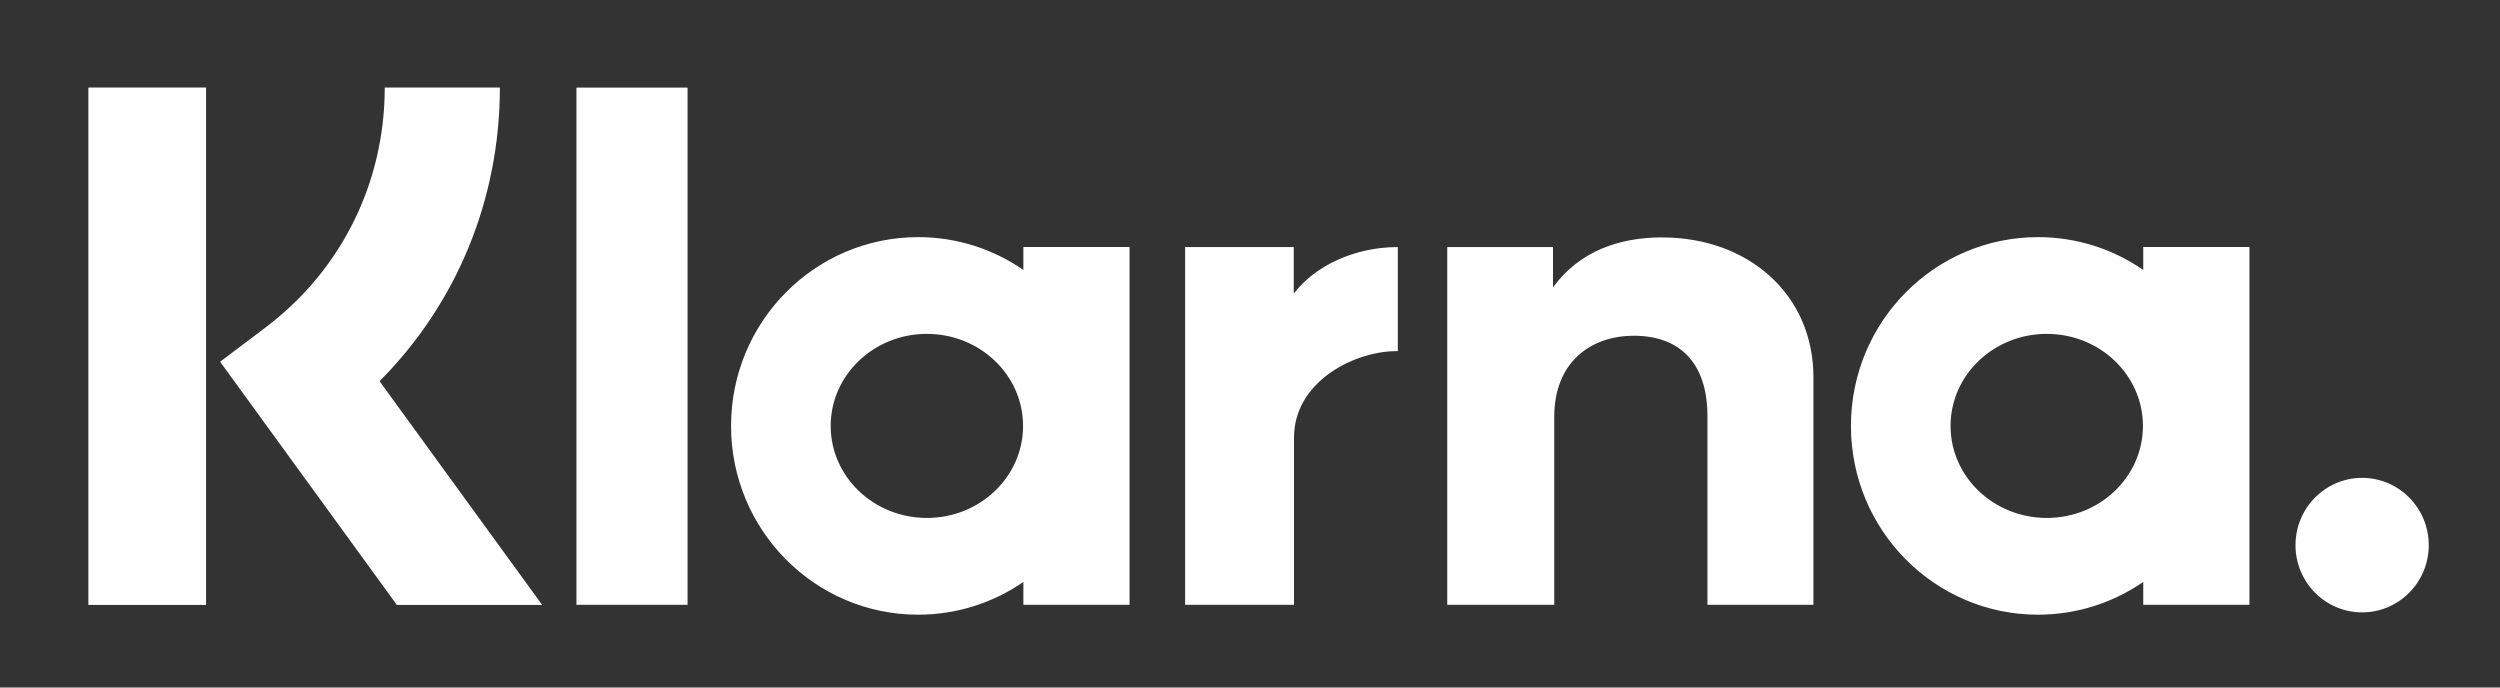 <?xml version="1.0" encoding="UTF-8"?>
<svg width="40px" height="11px" viewBox="0 0 40 11" version="1.1" xmlns="http://www.w3.org/2000/svg" xmlns:xlink="http://www.w3.org/1999/xlink">
    <rect x="0" y="0" width="40" height="11" fill="#333333" stroke="none"/>
    <!-- Generator: Sketch 53.2 (72643) - https://sketchapp.com -->
    <title>Artboard</title>
    <desc>Created with Sketch.</desc>
    <g id="Artboard" stroke="none" stroke-width="1" fill="none" fill-rule="evenodd">
        <g id="klarna" transform="translate(-3, -7)" fill="#FFFFFF" fill-rule="nonzero">
            <g id="Group" transform="translate(4.414, 8.4)">
                <path d="M36.38,6.246 C35.791,6.246 35.314,6.728 35.314,7.322 C35.314,7.916 35.791,8.398 36.38,8.398 C36.969,8.398 37.446,7.916 37.446,7.322 C37.446,6.728 36.969,6.246 36.38,6.246 Z M32.873,5.415 C32.873,4.601 32.184,3.942 31.334,3.942 C30.484,3.942 29.795,4.601 29.795,5.415 C29.795,6.228 30.484,6.887 31.334,6.887 C32.184,6.887 32.873,6.228 32.873,5.415 Z M32.878,2.552 L34.577,2.552 L34.577,8.277 L32.878,8.277 L32.878,7.911 C32.399,8.241 31.819,8.435 31.195,8.435 C29.542,8.435 28.201,7.083 28.201,5.415 C28.201,3.746 29.542,2.394 31.195,2.394 C31.819,2.394 32.399,2.588 32.878,2.919 L32.878,2.552 L32.878,2.552 Z M19.286,3.298 L19.286,2.553 L17.548,2.553 L17.548,8.277 L19.29,8.277 L19.29,5.604 C19.29,4.702 20.259,4.218 20.931,4.218 C20.938,4.218 20.944,4.218 20.951,4.219 L20.951,2.553 C20.261,2.553 19.627,2.851 19.286,3.298 L19.286,3.298 Z M14.955,5.415 C14.955,4.601 14.266,3.942 13.416,3.942 C12.566,3.942 11.877,4.601 11.877,5.415 C11.877,6.228 12.566,6.887 13.416,6.887 C14.266,6.887 14.955,6.228 14.955,5.415 Z M14.96,2.552 L16.659,2.552 L16.659,8.277 L14.96,8.277 L14.96,7.911 C14.481,8.241 13.901,8.435 13.277,8.435 C11.624,8.435 10.283,7.083 10.283,5.415 C10.283,3.746 11.624,2.394 13.277,2.394 C13.901,2.394 14.481,2.588 14.96,2.919 L14.96,2.552 L14.96,2.552 Z M25.183,2.398 C24.505,2.398 23.863,2.611 23.434,3.197 L23.434,2.553 L21.742,2.553 L21.742,8.277 L23.454,8.277 L23.454,5.269 C23.454,4.398 24.033,3.972 24.729,3.972 C25.476,3.972 25.905,4.422 25.905,5.257 L25.905,8.277 L27.601,8.277 L27.601,4.637 C27.601,3.304 26.552,2.399 25.183,2.399 L25.183,2.398 Z M7.809,8.277 L9.587,8.277 L9.587,0.002 L7.809,0.002 L7.809,8.277 L7.809,8.277 Z M0,8.279 L1.883,8.279 L1.883,5.81e-05 L0,5.81e-05 L0,8.279 Z M6.584,5.81e-05 C6.584,1.792 5.892,3.46 4.659,4.699 L7.261,8.279 L4.936,8.279 L2.108,4.388 L2.838,3.837 C4.048,2.922 4.742,1.524 4.742,3.81e-05 L6.584,3.81e-05 L6.584,5.81e-05 Z" id="Shape"></path>
            </g>
        </g>
    </g>
</svg>